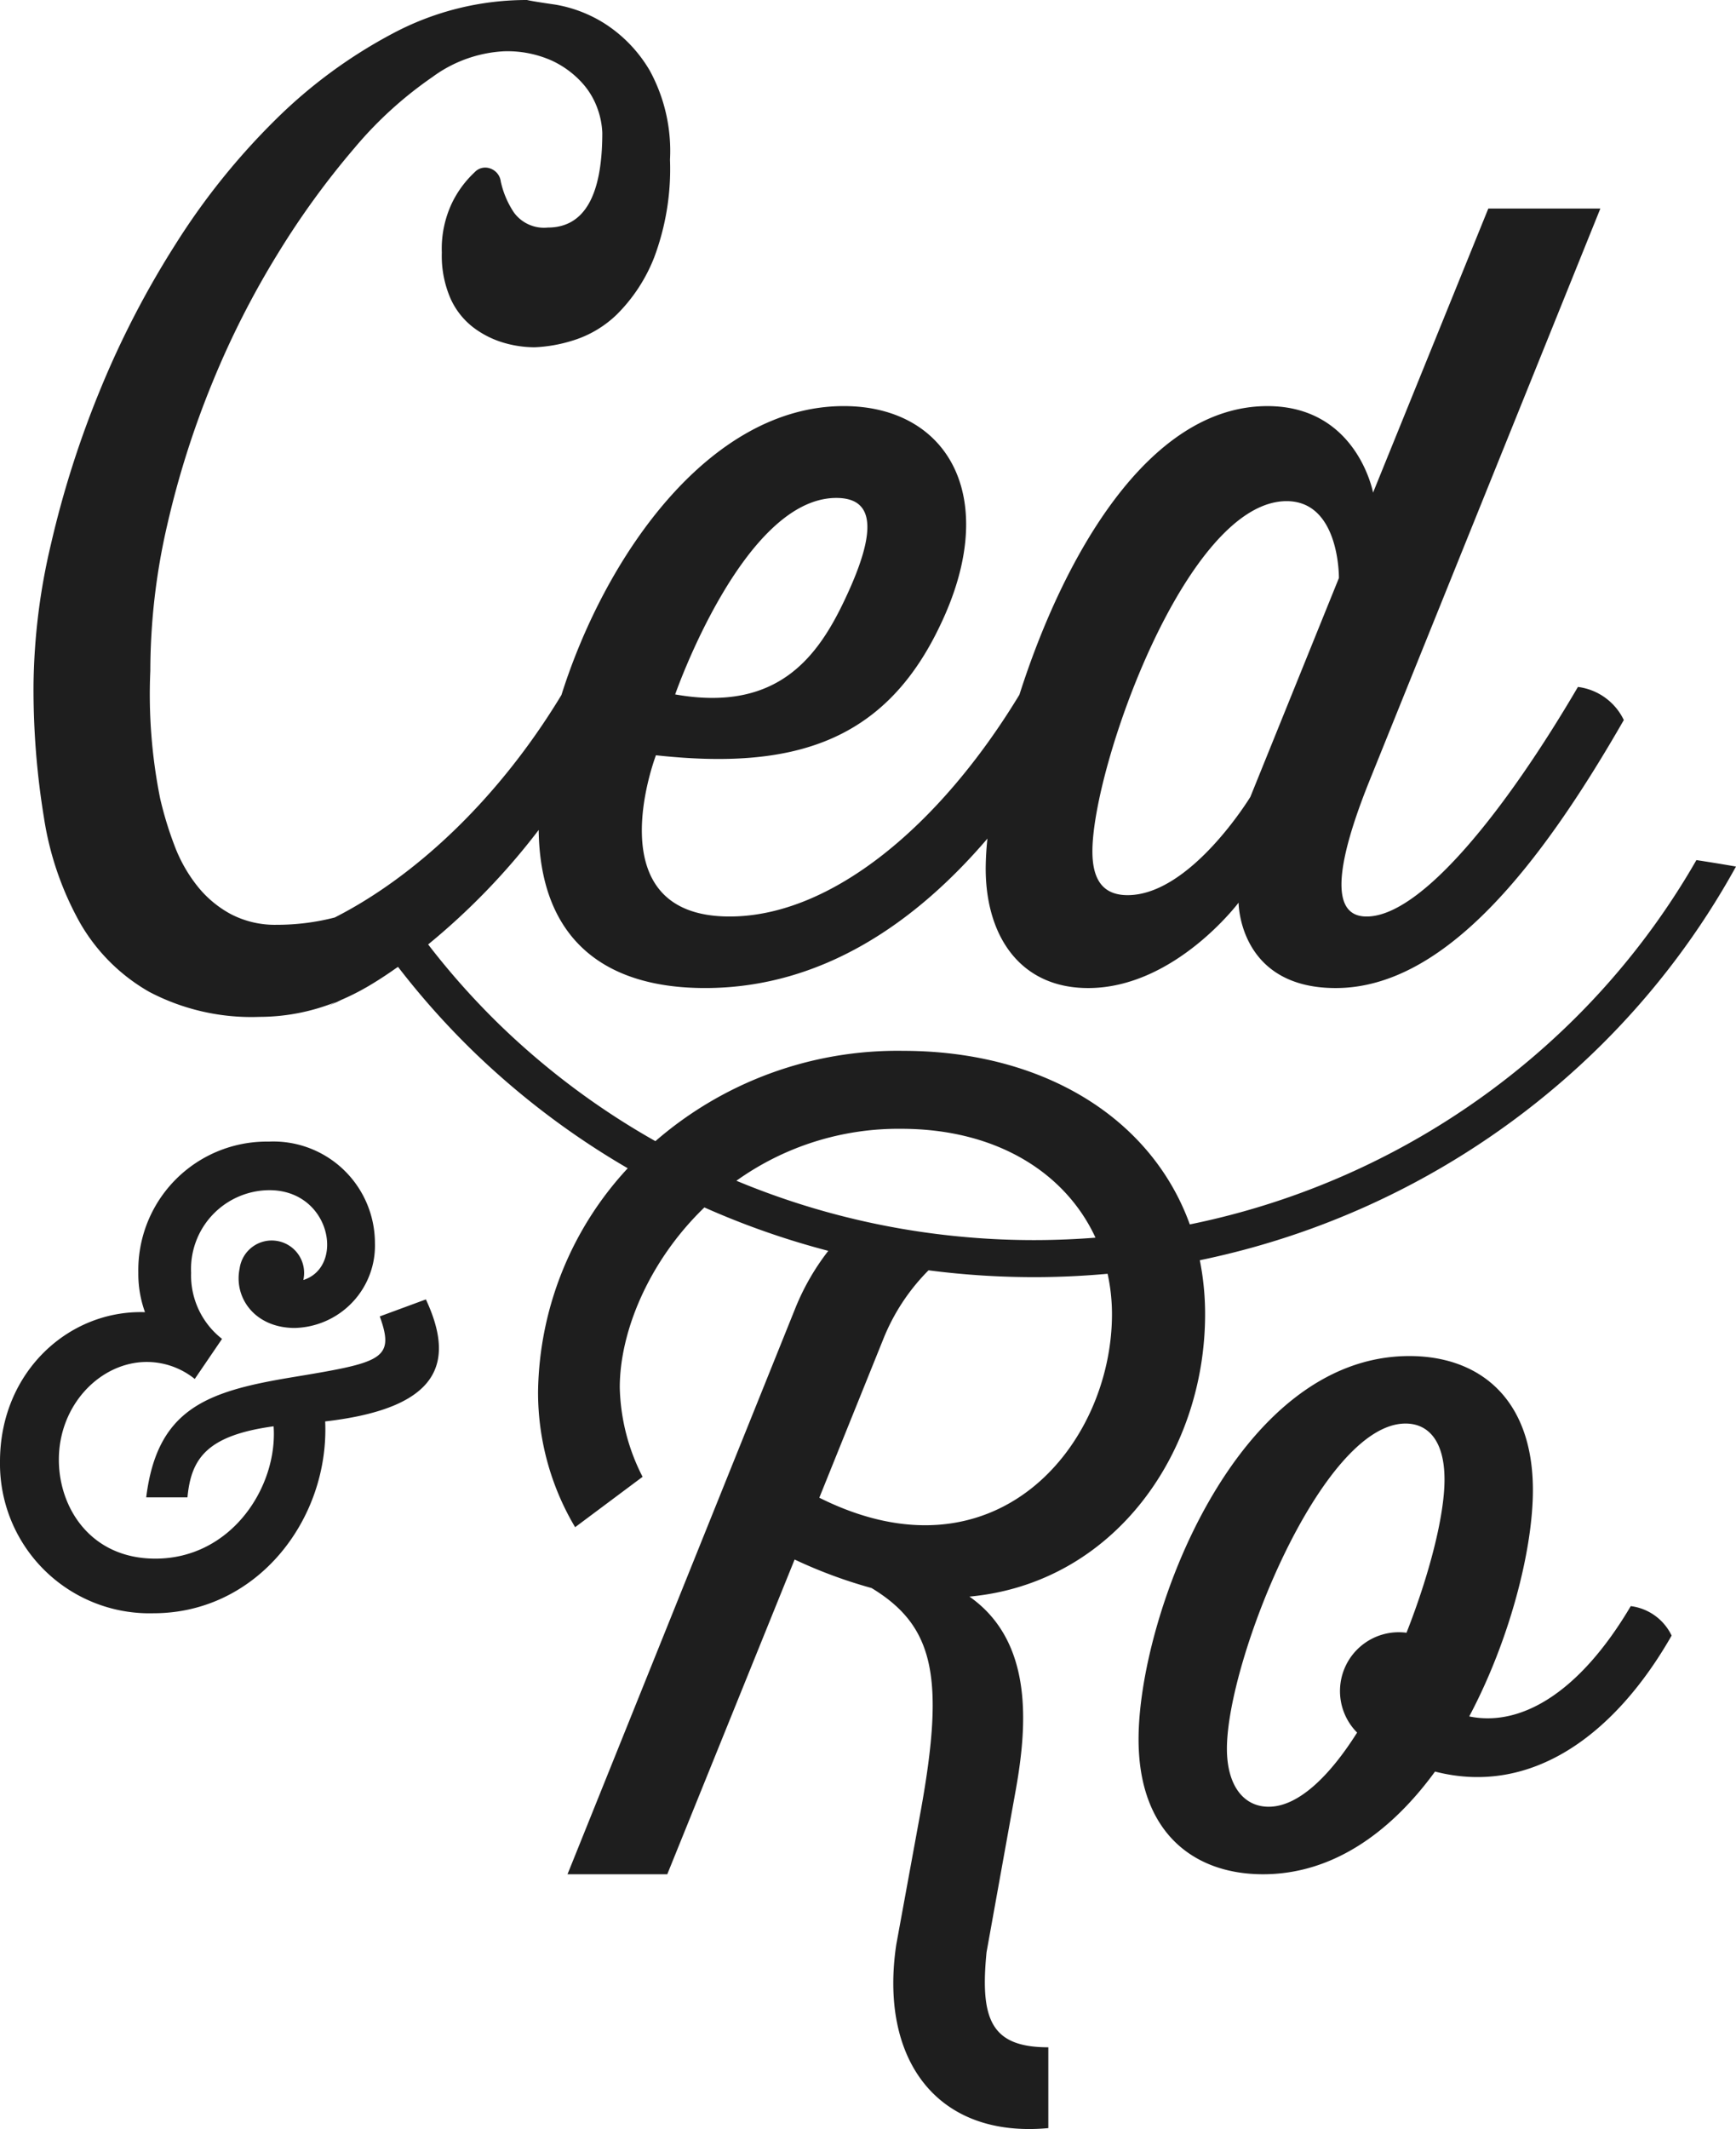 <svg xmlns="http://www.w3.org/2000/svg" viewBox="0 0 122.387 150"><defs><style>.a{fill:#1e1e1e;}</style></defs><path class="a" d="M26.774,92.747c1.112,3.079.085,3.25-6.373,4.32-5.859.984-9.324,2.224-10.093,8.426h2.908c.257-2.737,1.369-4.362,6.073-5.004.3,4.234-2.951,9.324-8.34,9.324-4.533,0-6.8-3.55-6.8-6.971,0-3.892,2.951-6.886,6.202-6.886a5.399,5.399,0,0,1,3.379,1.198l1.924-2.823a5.672,5.672,0,0,1-2.181-4.661,5.554,5.554,0,0,1,5.517-5.817c4.32,0,5.346,5.389,2.395,6.33a2.284,2.284,0,1,0-4.491-.813c-.428,2.053,1.069,4.191,3.892,4.191a5.801,5.801,0,0,0,5.646-5.988,7.161,7.161,0,0,0-7.485-7.142,9.057,9.057,0,0,0-9.195,9.238,7.921,7.921,0,0,0,.47,2.78C4.833,92.276,0,96.682,0,102.969A10.538,10.538,0,0,0,10.821,113.661c7.314,0,12.403-6.629,12.104-13.515,8.169-.941,9.152-4.192,7.1-8.597Zm58.185-.155a19.319,19.319,0,0,0-.373-3.803,56.423,56.423,0,0,0,28.267-15.13,55.21,55.21,0,0,0,9.533-12.607q-1.393-.243-2.791-.454a52.618,52.618,0,0,1-8.641,11.227A53.741,53.741,0,0,1,83.881,86.265c-2.719-7.521-10.367-12.229-20.225-12.229a26.042,26.042,0,0,0-17.451,6.363A53.601,53.601,0,0,1,35.305,72.277,52.94,52.94,0,0,1,30.184,66.54a48.04,48.04,0,0,0,7.793-8.066c.084,7.3,4.207,11.138,11.728,11.138,8.288,0,14.9-4.673,19.909-10.53a20.801,20.801,0,0,0-.123,2.105c0,4.739,2.407,8.426,7.222,8.426,6.093,0,10.607-6.018,10.607-6.018s0,6.018,6.846,6.018c7.749,0,14.52-8.802,20.312-18.883a4.165,4.165,0,0,0-3.235-2.332c-5.116,8.727-11.059,16.175-14.895,16.175-1.655,0-3.084-1.429.226-9.63l16.25-40.249h-7.899L96.8,34.706s-1.128-6.094-7.448-6.094c-8.462,0-14.42,10.737-17.484,20.334-5.615,9.257-13.276,15.626-20.433,15.626-9.554,0-5.191-11.36-5.191-11.36,9.63,1.053,16.099-.903,20.012-9.103,4.363-9.028.602-15.498-6.771-15.498-9.451,0-16.797,10.517-19.903,20.352C35.081,56.405,29.178,61.808,23.6,64.641a16.259,16.259,0,0,1-4.074.515,6.739,6.739,0,0,1-3.232-.741,7.635,7.635,0,0,1-2.386-1.993,10.534,10.534,0,0,1-1.616-2.873,25.059,25.059,0,0,1-1.001-3.29,37.214,37.214,0,0,1-.693-8.991,45.774,45.774,0,0,1,1.193-10.288,64.104,64.104,0,0,1,3.194-10.056,61.712,61.712,0,0,1,4.618-9.083,58.01,58.01,0,0,1,5.388-7.415,27.601,27.601,0,0,1,5.503-5.005,9.315,9.315,0,0,1,5.041-1.808,7.703,7.703,0,0,1,3.348.649,6.648,6.648,0,0,1,2.155,1.576,5.395,5.395,0,0,1,1.116,1.9,5.622,5.622,0,0,1,.308,1.622q0,6.673-3.848,6.673a2.626,2.626,0,0,1-2.386-1.066,6.35,6.35,0,0,1-.923-2.178,1.112,1.112,0,0,0-.77-.927,1.014,1.014,0,0,0-1.078.278,7.34,7.34,0,0,0-1.578,2.132,7.518,7.518,0,0,0-.731,3.522,7.542,7.542,0,0,0,.616,3.244A5.29,5.29,0,0,0,33.38,23.078a6.628,6.628,0,0,0,2.117,1.066,7.779,7.779,0,0,0,2.193.324,10.385,10.385,0,0,0,2.655-.465,7.711,7.711,0,0,0,3.156-1.861,11.652,11.652,0,0,0,2.617-4,17.754,17.754,0,0,0,1.116-6.886,11.819,11.819,0,0,0-1.424-6.279,9.826,9.826,0,0,0-3.232-3.349,9.465,9.465,0,0,0-3.425-1.302Q37.536.093,37.151,0a20.086,20.086,0,0,0-9.389,2.32A34.998,34.998,0,0,0,19.411,8.446a48.906,48.906,0,0,0-7.042,8.77A64.907,64.907,0,0,0,7.02,27.563a69.634,69.634,0,0,0-3.425,10.764,44.751,44.751,0,0,0-1.231,9.93,55.781,55.781,0,0,0,.731,9.328,21.936,21.936,0,0,0,2.54,7.423,13.107,13.107,0,0,0,4.887,4.873,15.479,15.479,0,0,0,7.774,1.762A14.473,14.473,0,0,0,23.698,70.587c-.185.096-.368.196-.554.289.319-.14.634-.292.949-.445a16.913,16.913,0,0,0,1.899-.965c.653-.385,1.293-.804,1.924-1.25.048-.033.097-.062.145-.095a55.617,55.617,0,0,0,5.369,6.013,56.27,56.27,0,0,0,10.825,8.175,23.588,23.588,0,0,0-6.322,15.71,18.554,18.554,0,0,0,2.613,9.579l4.756-3.55a14.438,14.438,0,0,1-1.608-6.297c0-3.964,2.077-8.934,5.965-12.682a56.585,56.585,0,0,0,8.736,3.059,16.796,16.796,0,0,0-2.307,3.996L40.009,132.049h7.034l8.977-22.174a33.794,33.794,0,0,0,5.426,2.01c4.421,2.679,5.158,6.297,3.483,15.608l-1.742,9.513c-1.206,8.039,2.814,13.666,10.719,12.929V144.241c-4.02,0-4.823-1.943-4.355-6.699l2.076-11.522c.804-4.555,1.206-10.384-3.282-13.532C78.528,111.55,84.959,102.373,84.959,92.592Zm5.747-57.284c3.761,0,3.686,5.417,3.686,5.417L88.149,56.146s-4.213,6.921-8.652,6.921c-1.655,0-2.483-.978-2.483-3.084C77.014,54.04,83.635,35.308,90.706,35.308ZM58.959,35.082c2.633,0,2.934,2.182.677,6.996-1.956,4.213-4.815,8.125-12.037,6.847C47.599,48.925,52.414,35.082,58.959,35.082ZM51.916,83.189a19.654,19.654,0,0,1,11.606-3.66c6.784,0,11.616,3.14,13.71,7.67q-1.984.156-4.006.17-2.645.016-5.227-.218A54.424,54.424,0,0,1,60.481,85.949,53.932,53.932,0,0,1,51.916,83.189Zm5.845,22.332,4.488-11.12a14.482,14.482,0,0,1,3.212-4.902,57.929,57.929,0,0,0,7.78.48c1.633-.01,3.248-.092,4.844-.235a13.269,13.269,0,0,1,.308,2.847C78.394,101.77,70.221,111.751,57.761,105.521Zm57.207,7.637c-3.685,6.23-7.838,8.508-11.388,7.771,2.881-5.426,4.489-11.79,4.489-15.943,0-6.431-3.751-9.446-8.709-9.446-12.259,0-19.092,18.356-19.092,26.997,0,6.498,3.818,9.513,8.776,9.513,4.957,0,9.044-3.014,12.125-7.235,6.766,1.741,12.661-2.546,16.68-9.58A3.709,3.709,0,0,0,114.968,113.158Zm-15.81,1.876a4.146,4.146,0,0,0-3.483,7.034c-1.943,3.081-4.154,5.225-6.231,5.225-1.808,0-2.947-1.541-2.947-4.087,0-6.23,6.699-22.911,12.594-22.911,1.541,0,2.746,1.139,2.746,3.952C101.837,106.794,100.766,110.947,99.158,115.034Z"/></svg>
